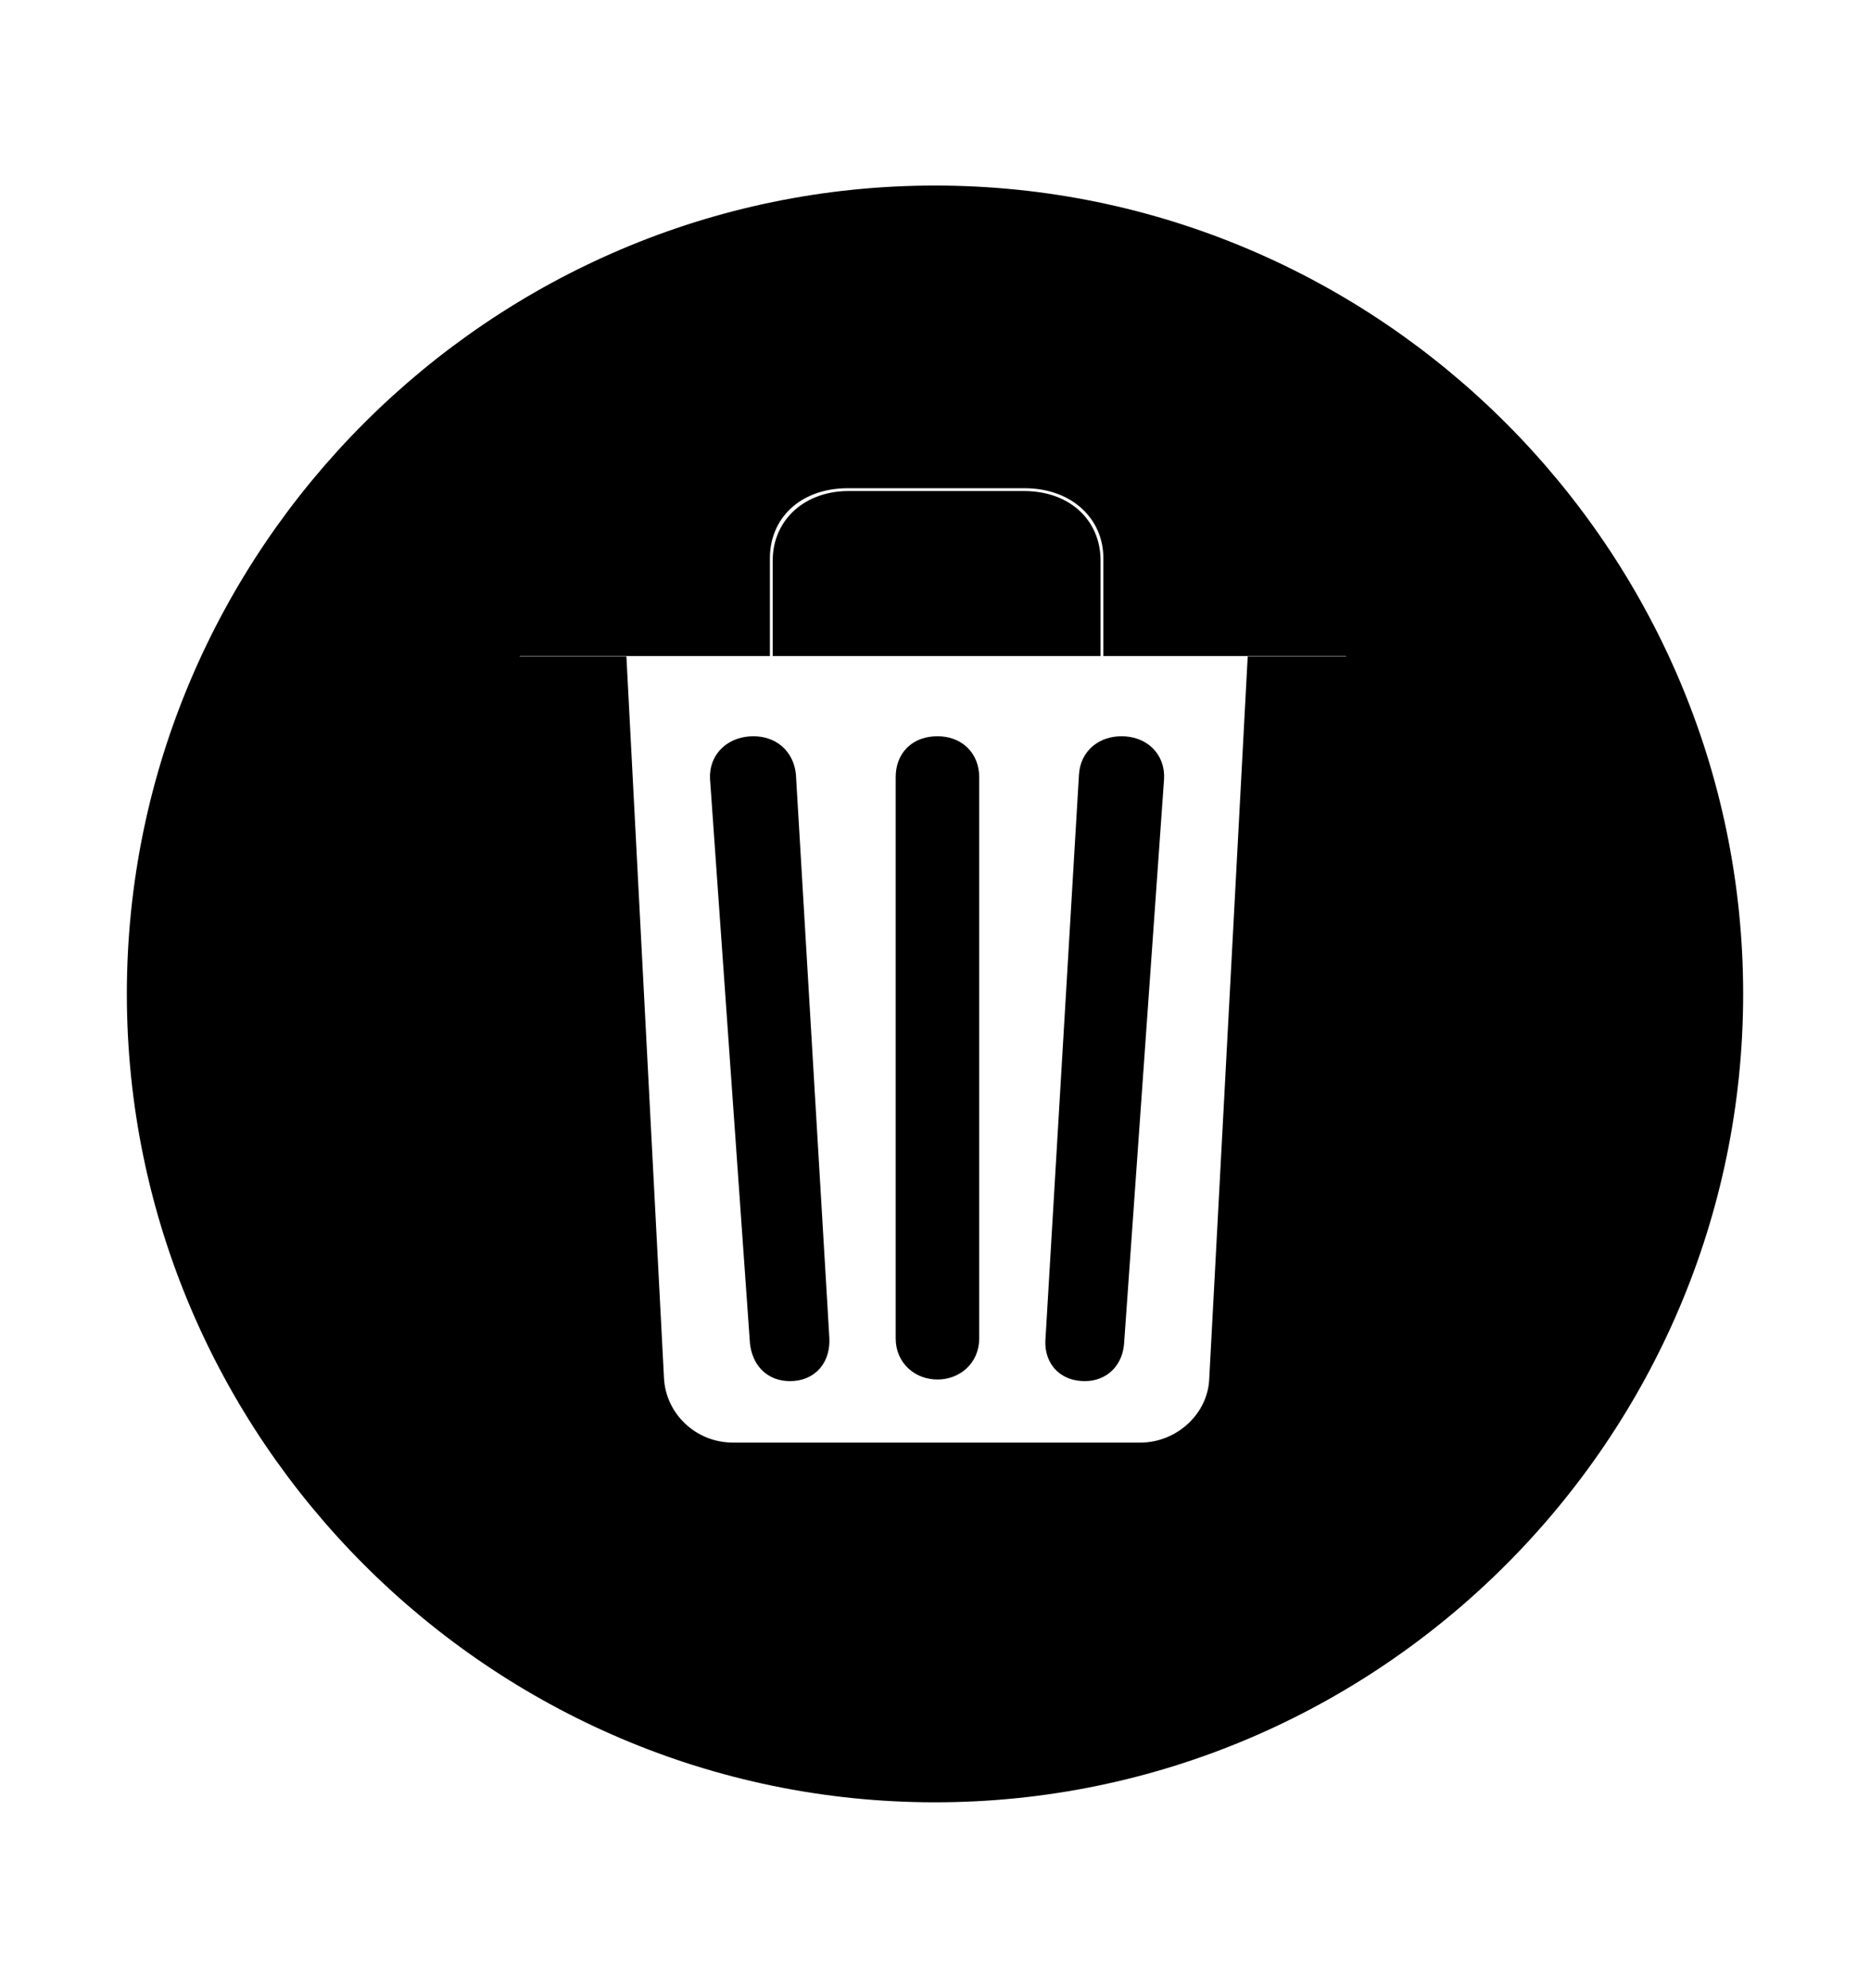 <svg width='49.328px' height='52.422px' direction='ltr' xmlns='http://www.w3.org/2000/svg' version='1.1'>
<g fill-rule='nonzero' transform='scale(1,-1) translate(0,-52.422)'>
<path fill='black' stroke='black' fill-opacity='1.0' stroke-width='1.0' d='
    M 24.664,5.393
    C 36.115,5.393 45.482,14.76 45.482,26.211
    C 45.482,37.662 36.115,47.029 24.664,47.029
    C 13.213,47.029 3.846,37.662 3.846,26.211
    C 3.846,14.76 13.213,5.393 24.664,5.393
    Z
    M 19.336,13.879
    C 18.09,13.879 17.08,14.846 17.016,16.049
    L 16.049,34.611
    L 13.729,34.611
    C 13.428,34.611 13.191,34.826 13.191,35.105
    C 13.191,35.385 13.428,35.621 13.729,35.621
    L 19.809,35.621
    L 19.809,37.705
    C 19.809,39.016 20.818,40.047 22.365,40.047
    L 27.027,40.047
    C 28.553,40.047 29.605,39.016 29.605,37.705
    L 29.605,35.621
    L 35.492,35.621
    C 35.793,35.621 36.029,35.385 36.029,35.105
    C 36.029,34.826 35.793,34.611 35.492,34.611
    L 33.387,34.611
    L 32.398,16.049
    C 32.355,14.846 31.303,13.879 30.078,13.879
    Z
    M 20.883,35.621
    L 28.531,35.621
    L 28.531,37.641
    C 28.531,38.436 27.93,38.973 27.006,38.973
    L 22.387,38.973
    C 21.506,38.973 20.883,38.436 20.883,37.641
    Z
    M 20.84,16.5
    C 21.205,16.5 21.398,16.736 21.377,17.123
    L 20.496,31.969
    C 20.453,32.312 20.217,32.506 19.873,32.506
    C 19.486,32.506 19.207,32.27 19.229,31.904
    L 20.281,17.037
    C 20.324,16.715 20.496,16.5 20.84,16.5
    Z
    M 24.729,16.543
    C 25.051,16.543 25.33,16.758 25.33,17.123
    L 25.33,31.926
    C 25.33,32.291 25.094,32.506 24.729,32.506
    C 24.342,32.506 24.127,32.291 24.127,31.926
    L 24.127,17.123
    C 24.127,16.758 24.406,16.543 24.729,16.543
    Z
    M 28.617,16.5
    C 28.939,16.5 29.133,16.715 29.154,17.037
    L 30.207,31.904
    C 30.229,32.27 29.971,32.506 29.584,32.506
    C 29.24,32.506 28.982,32.312 28.961,31.969
    L 28.08,17.123
    C 28.037,16.736 28.23,16.5 28.617,16.5
    Z
' />
</g>
</svg>